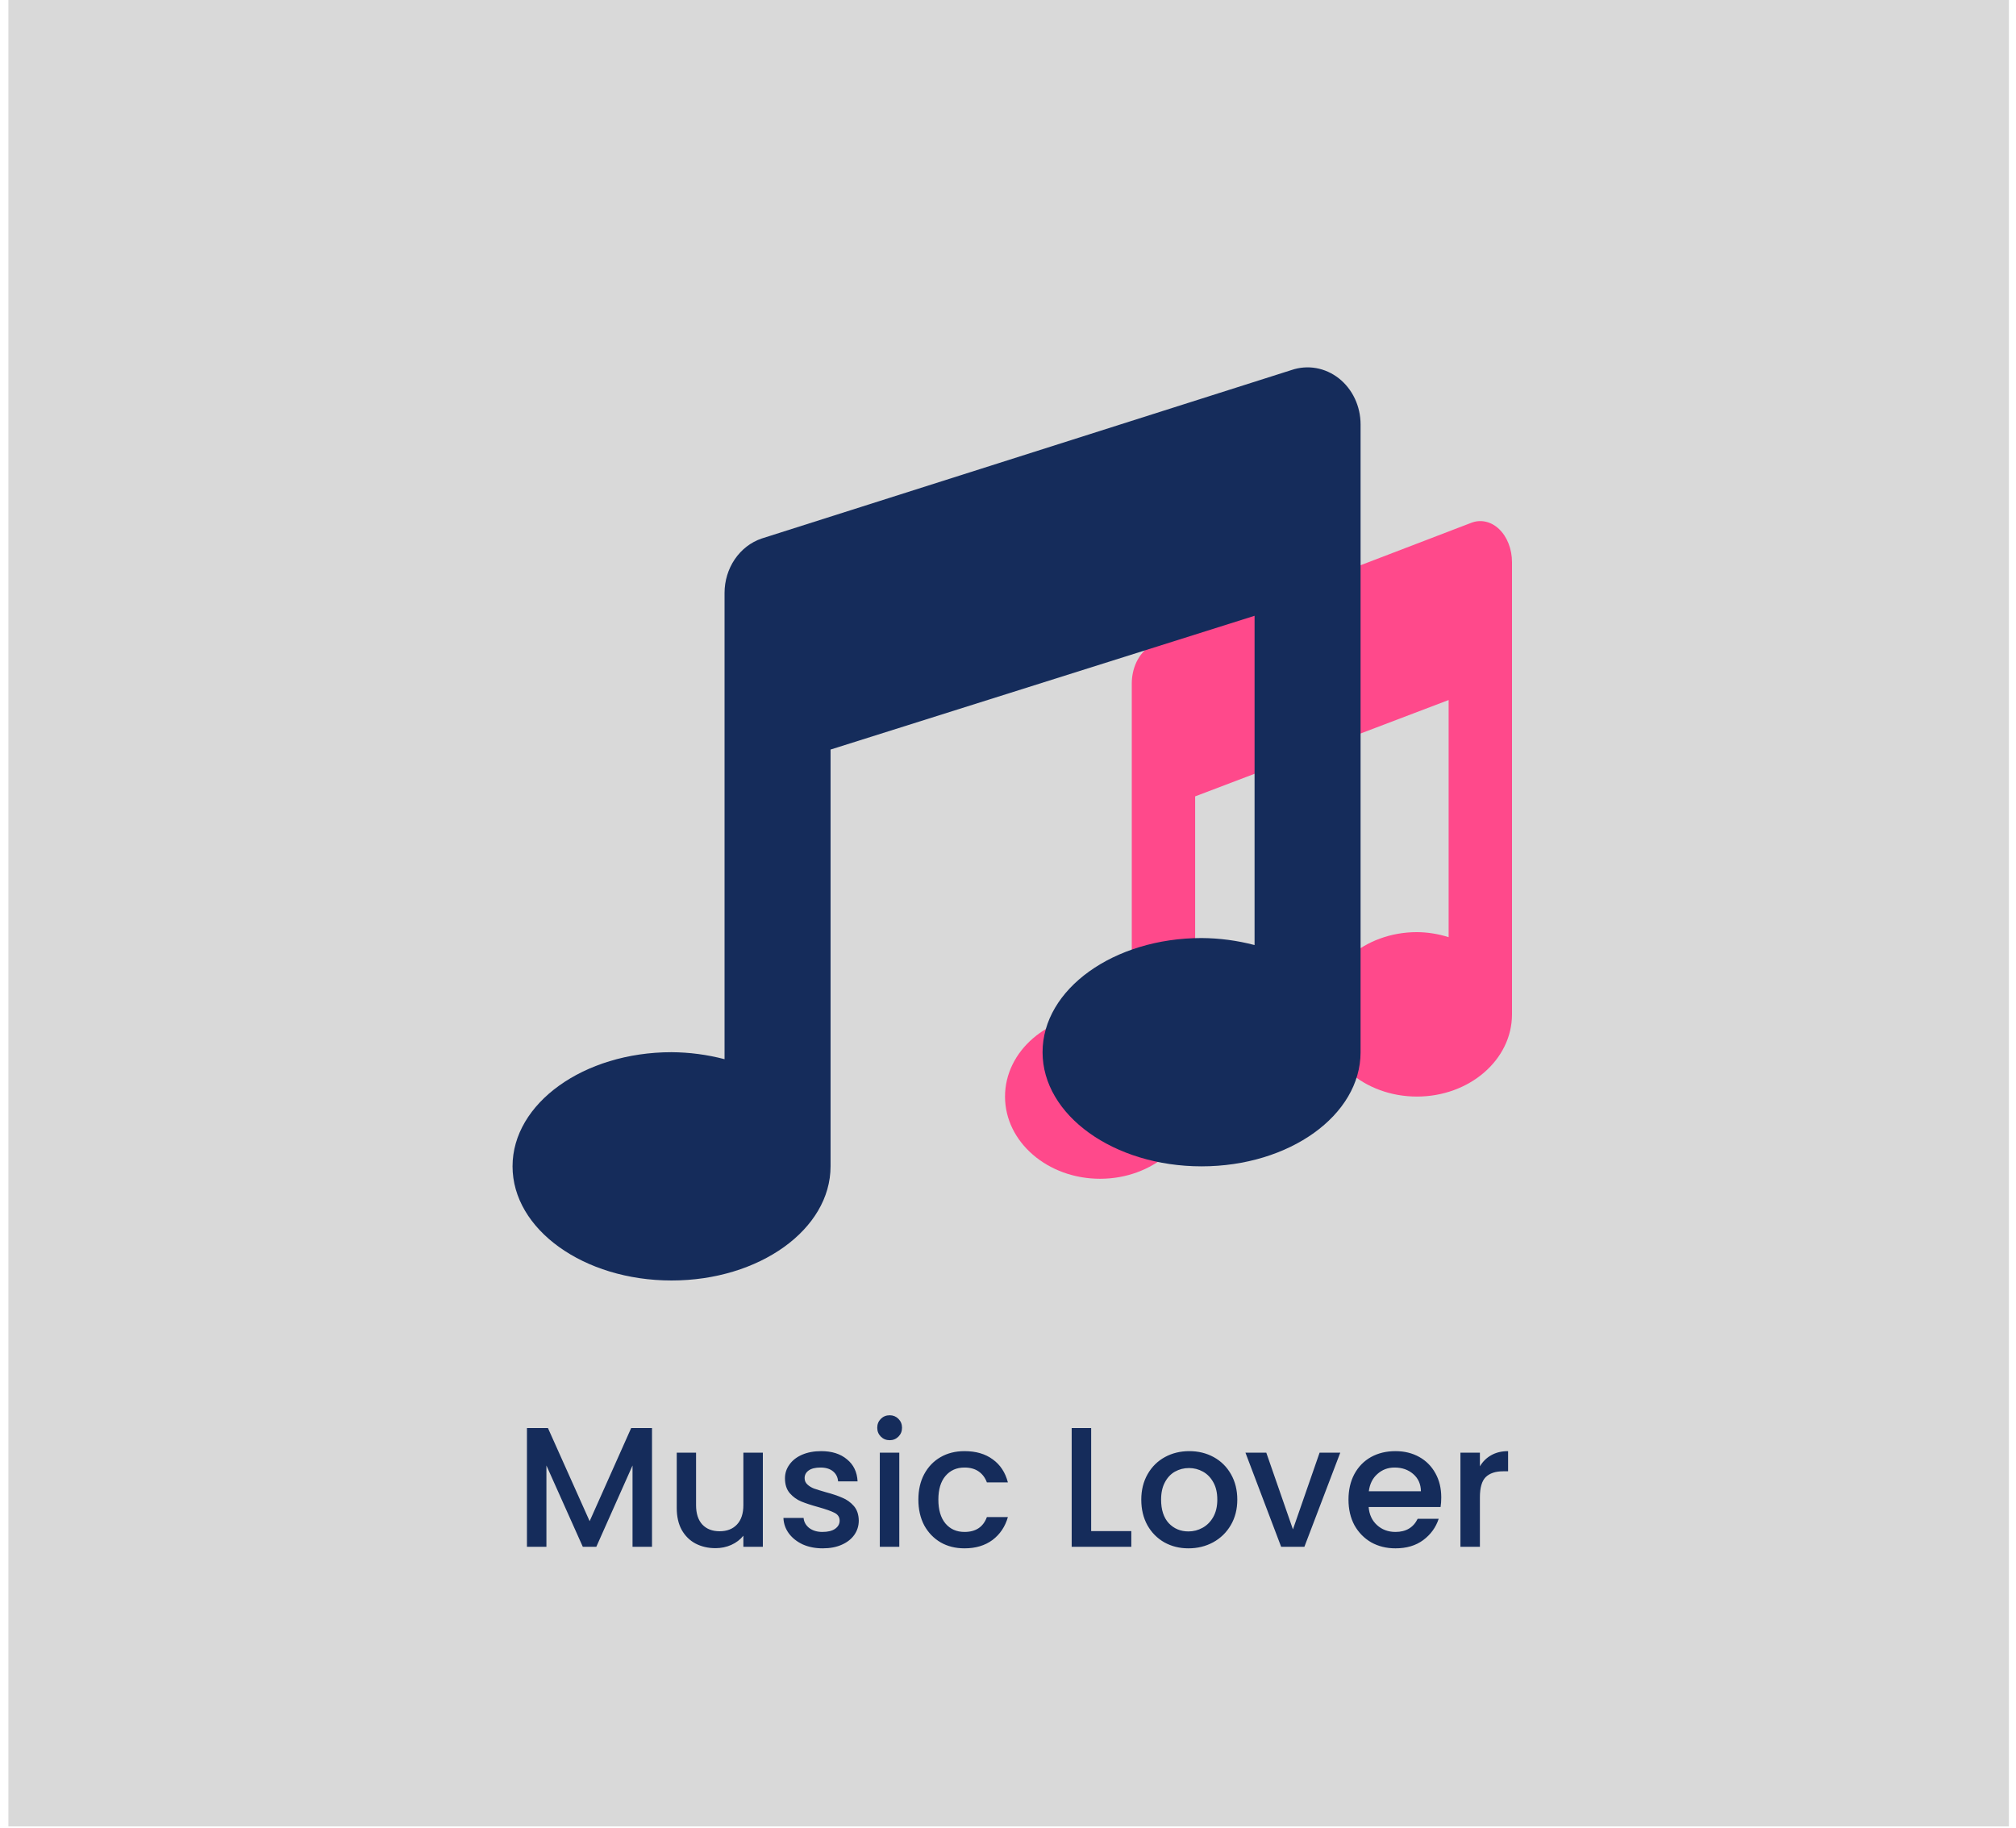 <svg width="236" height="214" viewBox="0 0 236 214" fill="none" xmlns="http://www.w3.org/2000/svg">
<rect x="0.985" width="234.184" height="213.815" fill="#D9D9D9"/>
<path d="M172.176 61.227L135.087 75.438C134.334 75.744 133.676 76.355 133.209 77.18C132.742 78.005 132.49 79.002 132.489 80.026V119.34C131.275 118.957 130.03 118.759 128.78 118.75C122.637 118.75 117.652 123.06 117.652 128.375C117.652 133.69 122.637 138 128.78 138C134.923 138 139.908 133.69 139.908 128.375V93.232L169.582 81.952V109.716C168.367 109.332 167.122 109.134 165.872 109.125C159.729 109.125 154.745 113.435 154.745 118.75C154.745 124.065 159.729 128.375 165.872 128.375C172.016 128.375 177 124.066 177 118.75V65.812C177 65.057 176.862 64.312 176.598 63.639C176.335 62.965 175.953 62.381 175.483 61.935C175.013 61.488 174.469 61.191 173.894 61.069C173.32 60.946 172.731 61 172.176 61.227Z" fill="#FF498B"/>
<path d="M151.204 43.315L89.163 63.045C87.904 63.471 86.804 64.319 86.022 65.464C85.241 66.61 84.819 67.994 84.818 69.416V123.999C82.787 123.468 80.704 123.193 78.614 123.181C68.337 123.181 60 129.165 60 136.544C60 143.923 68.337 149.907 78.614 149.907C88.89 149.907 97.228 143.923 97.228 136.544V87.751L146.864 72.091V110.638C144.833 110.105 142.751 109.829 140.66 109.817C130.383 109.817 122.046 115.801 122.046 123.181C122.046 130.56 130.383 136.544 140.66 136.544C150.936 136.544 159.274 130.562 159.274 123.181V49.682C159.273 48.633 159.042 47.599 158.602 46.663C158.161 45.728 157.521 44.918 156.736 44.298C155.95 43.678 155.04 43.266 154.079 43.095C153.118 42.925 152.133 43 151.204 43.315Z" fill="#152C5B"/>
<path d="M76.326 167.185V181.085H74.046V171.565L69.806 181.085H68.226L63.966 171.565V181.085H61.686V167.185H64.146L69.026 178.085L73.886 167.185H76.326ZM89.302 170.065V181.085H87.022V179.785C86.662 180.238 86.189 180.598 85.603 180.865C85.029 181.118 84.416 181.245 83.763 181.245C82.896 181.245 82.116 181.065 81.422 180.705C80.743 180.345 80.203 179.812 79.802 179.105C79.416 178.398 79.222 177.545 79.222 176.545V170.065H81.483V176.205C81.483 177.192 81.729 177.952 82.222 178.485C82.716 179.005 83.389 179.265 84.243 179.265C85.096 179.265 85.769 179.005 86.263 178.485C86.769 177.952 87.022 177.192 87.022 176.205V170.065H89.302ZM96.311 181.265C95.444 181.265 94.664 181.112 93.971 180.805C93.291 180.485 92.751 180.058 92.351 179.525C91.951 178.978 91.737 178.372 91.711 177.705H94.071C94.111 178.172 94.331 178.565 94.731 178.885C95.144 179.192 95.657 179.345 96.271 179.345C96.911 179.345 97.404 179.225 97.751 178.985C98.111 178.732 98.291 178.412 98.291 178.025C98.291 177.612 98.091 177.305 97.691 177.105C97.304 176.905 96.684 176.685 95.831 176.445C95.004 176.218 94.331 175.998 93.811 175.785C93.291 175.572 92.837 175.245 92.451 174.805C92.077 174.365 91.891 173.785 91.891 173.065C91.891 172.478 92.064 171.945 92.411 171.465C92.757 170.972 93.251 170.585 93.891 170.305C94.544 170.025 95.291 169.885 96.131 169.885C97.384 169.885 98.391 170.205 99.151 170.845C99.924 171.472 100.337 172.332 100.391 173.425H98.111C98.071 172.932 97.871 172.538 97.511 172.245C97.151 171.952 96.664 171.805 96.051 171.805C95.451 171.805 94.991 171.918 94.671 172.145C94.351 172.372 94.191 172.672 94.191 173.045C94.191 173.338 94.297 173.585 94.511 173.785C94.724 173.985 94.984 174.145 95.291 174.265C95.597 174.372 96.051 174.512 96.651 174.685C97.451 174.898 98.104 175.118 98.611 175.345C99.131 175.558 99.577 175.878 99.951 176.305C100.324 176.732 100.517 177.298 100.531 178.005C100.531 178.632 100.357 179.192 100.011 179.685C99.664 180.178 99.171 180.565 98.531 180.845C97.904 181.125 97.164 181.265 96.311 181.265ZM104.154 168.605C103.741 168.605 103.394 168.465 103.114 168.185C102.834 167.905 102.694 167.558 102.694 167.145C102.694 166.732 102.834 166.385 103.114 166.105C103.394 165.825 103.741 165.685 104.154 165.685C104.554 165.685 104.894 165.825 105.174 166.105C105.454 166.385 105.594 166.732 105.594 167.145C105.594 167.558 105.454 167.905 105.174 168.185C104.894 168.465 104.554 168.605 104.154 168.605ZM105.274 170.065V181.085H102.994V170.065H105.274ZM107.508 175.565C107.508 174.432 107.734 173.438 108.188 172.585C108.654 171.718 109.294 171.052 110.108 170.585C110.921 170.118 111.854 169.885 112.908 169.885C114.241 169.885 115.341 170.205 116.208 170.845C117.088 171.472 117.681 172.372 117.988 173.545H115.528C115.328 172.998 115.008 172.572 114.568 172.265C114.128 171.958 113.574 171.805 112.908 171.805C111.974 171.805 111.228 172.138 110.668 172.805C110.121 173.458 109.848 174.378 109.848 175.565C109.848 176.752 110.121 177.678 110.668 178.345C111.228 179.012 111.974 179.345 112.908 179.345C114.228 179.345 115.101 178.765 115.528 177.605H117.988C117.668 178.725 117.068 179.618 116.188 180.285C115.308 180.938 114.214 181.265 112.908 181.265C111.854 181.265 110.921 181.032 110.108 180.565C109.294 180.085 108.654 179.418 108.188 178.565C107.734 177.698 107.508 176.698 107.508 175.565ZM127.735 179.245H132.435V181.085H125.455V167.185H127.735V179.245ZM139.122 181.265C138.082 181.265 137.142 181.032 136.302 180.565C135.462 180.085 134.802 179.418 134.322 178.565C133.842 177.698 133.602 176.698 133.602 175.565C133.602 174.445 133.849 173.452 134.342 172.585C134.835 171.718 135.509 171.052 136.362 170.585C137.215 170.118 138.169 169.885 139.222 169.885C140.275 169.885 141.229 170.118 142.082 170.585C142.935 171.052 143.609 171.718 144.102 172.585C144.595 173.452 144.842 174.445 144.842 175.565C144.842 176.685 144.589 177.678 144.082 178.545C143.575 179.412 142.882 180.085 142.002 180.565C141.135 181.032 140.175 181.265 139.122 181.265ZM139.122 179.285C139.709 179.285 140.255 179.145 140.762 178.865C141.282 178.585 141.702 178.165 142.022 177.605C142.342 177.045 142.502 176.365 142.502 175.565C142.502 174.765 142.349 174.092 142.042 173.545C141.735 172.985 141.329 172.565 140.822 172.285C140.315 172.005 139.769 171.865 139.182 171.865C138.595 171.865 138.049 172.005 137.542 172.285C137.049 172.565 136.655 172.985 136.362 173.545C136.069 174.092 135.922 174.765 135.922 175.565C135.922 176.752 136.222 177.672 136.822 178.325C137.435 178.965 138.202 179.285 139.122 179.285ZM151.356 179.045L154.476 170.065H156.896L152.696 181.085H149.976L145.796 170.065H148.236L151.356 179.045ZM168.719 175.305C168.719 175.718 168.693 176.092 168.639 176.425H160.219C160.286 177.305 160.613 178.012 161.199 178.545C161.786 179.078 162.506 179.345 163.359 179.345C164.586 179.345 165.453 178.832 165.959 177.805H168.419C168.086 178.818 167.479 179.652 166.599 180.305C165.733 180.945 164.653 181.265 163.359 181.265C162.306 181.265 161.359 181.032 160.519 180.565C159.693 180.085 159.039 179.418 158.559 178.565C158.093 177.698 157.859 176.698 157.859 175.565C157.859 174.432 158.086 173.438 158.539 172.585C159.006 171.718 159.653 171.052 160.479 170.585C161.319 170.118 162.279 169.885 163.359 169.885C164.399 169.885 165.326 170.112 166.139 170.565C166.953 171.018 167.586 171.658 168.039 172.485C168.493 173.298 168.719 174.238 168.719 175.305ZM166.339 174.585C166.326 173.745 166.026 173.072 165.439 172.565C164.853 172.058 164.126 171.805 163.259 171.805C162.473 171.805 161.799 172.058 161.239 172.565C160.679 173.058 160.346 173.732 160.239 174.585H166.339ZM173.243 171.665C173.576 171.105 174.016 170.672 174.563 170.365C175.123 170.045 175.783 169.885 176.543 169.885V172.245H175.963C175.07 172.245 174.39 172.472 173.923 172.925C173.47 173.378 173.243 174.165 173.243 175.285V181.085H170.963V170.065H173.243V171.665Z" fill="#152C5B"/>
</svg>
